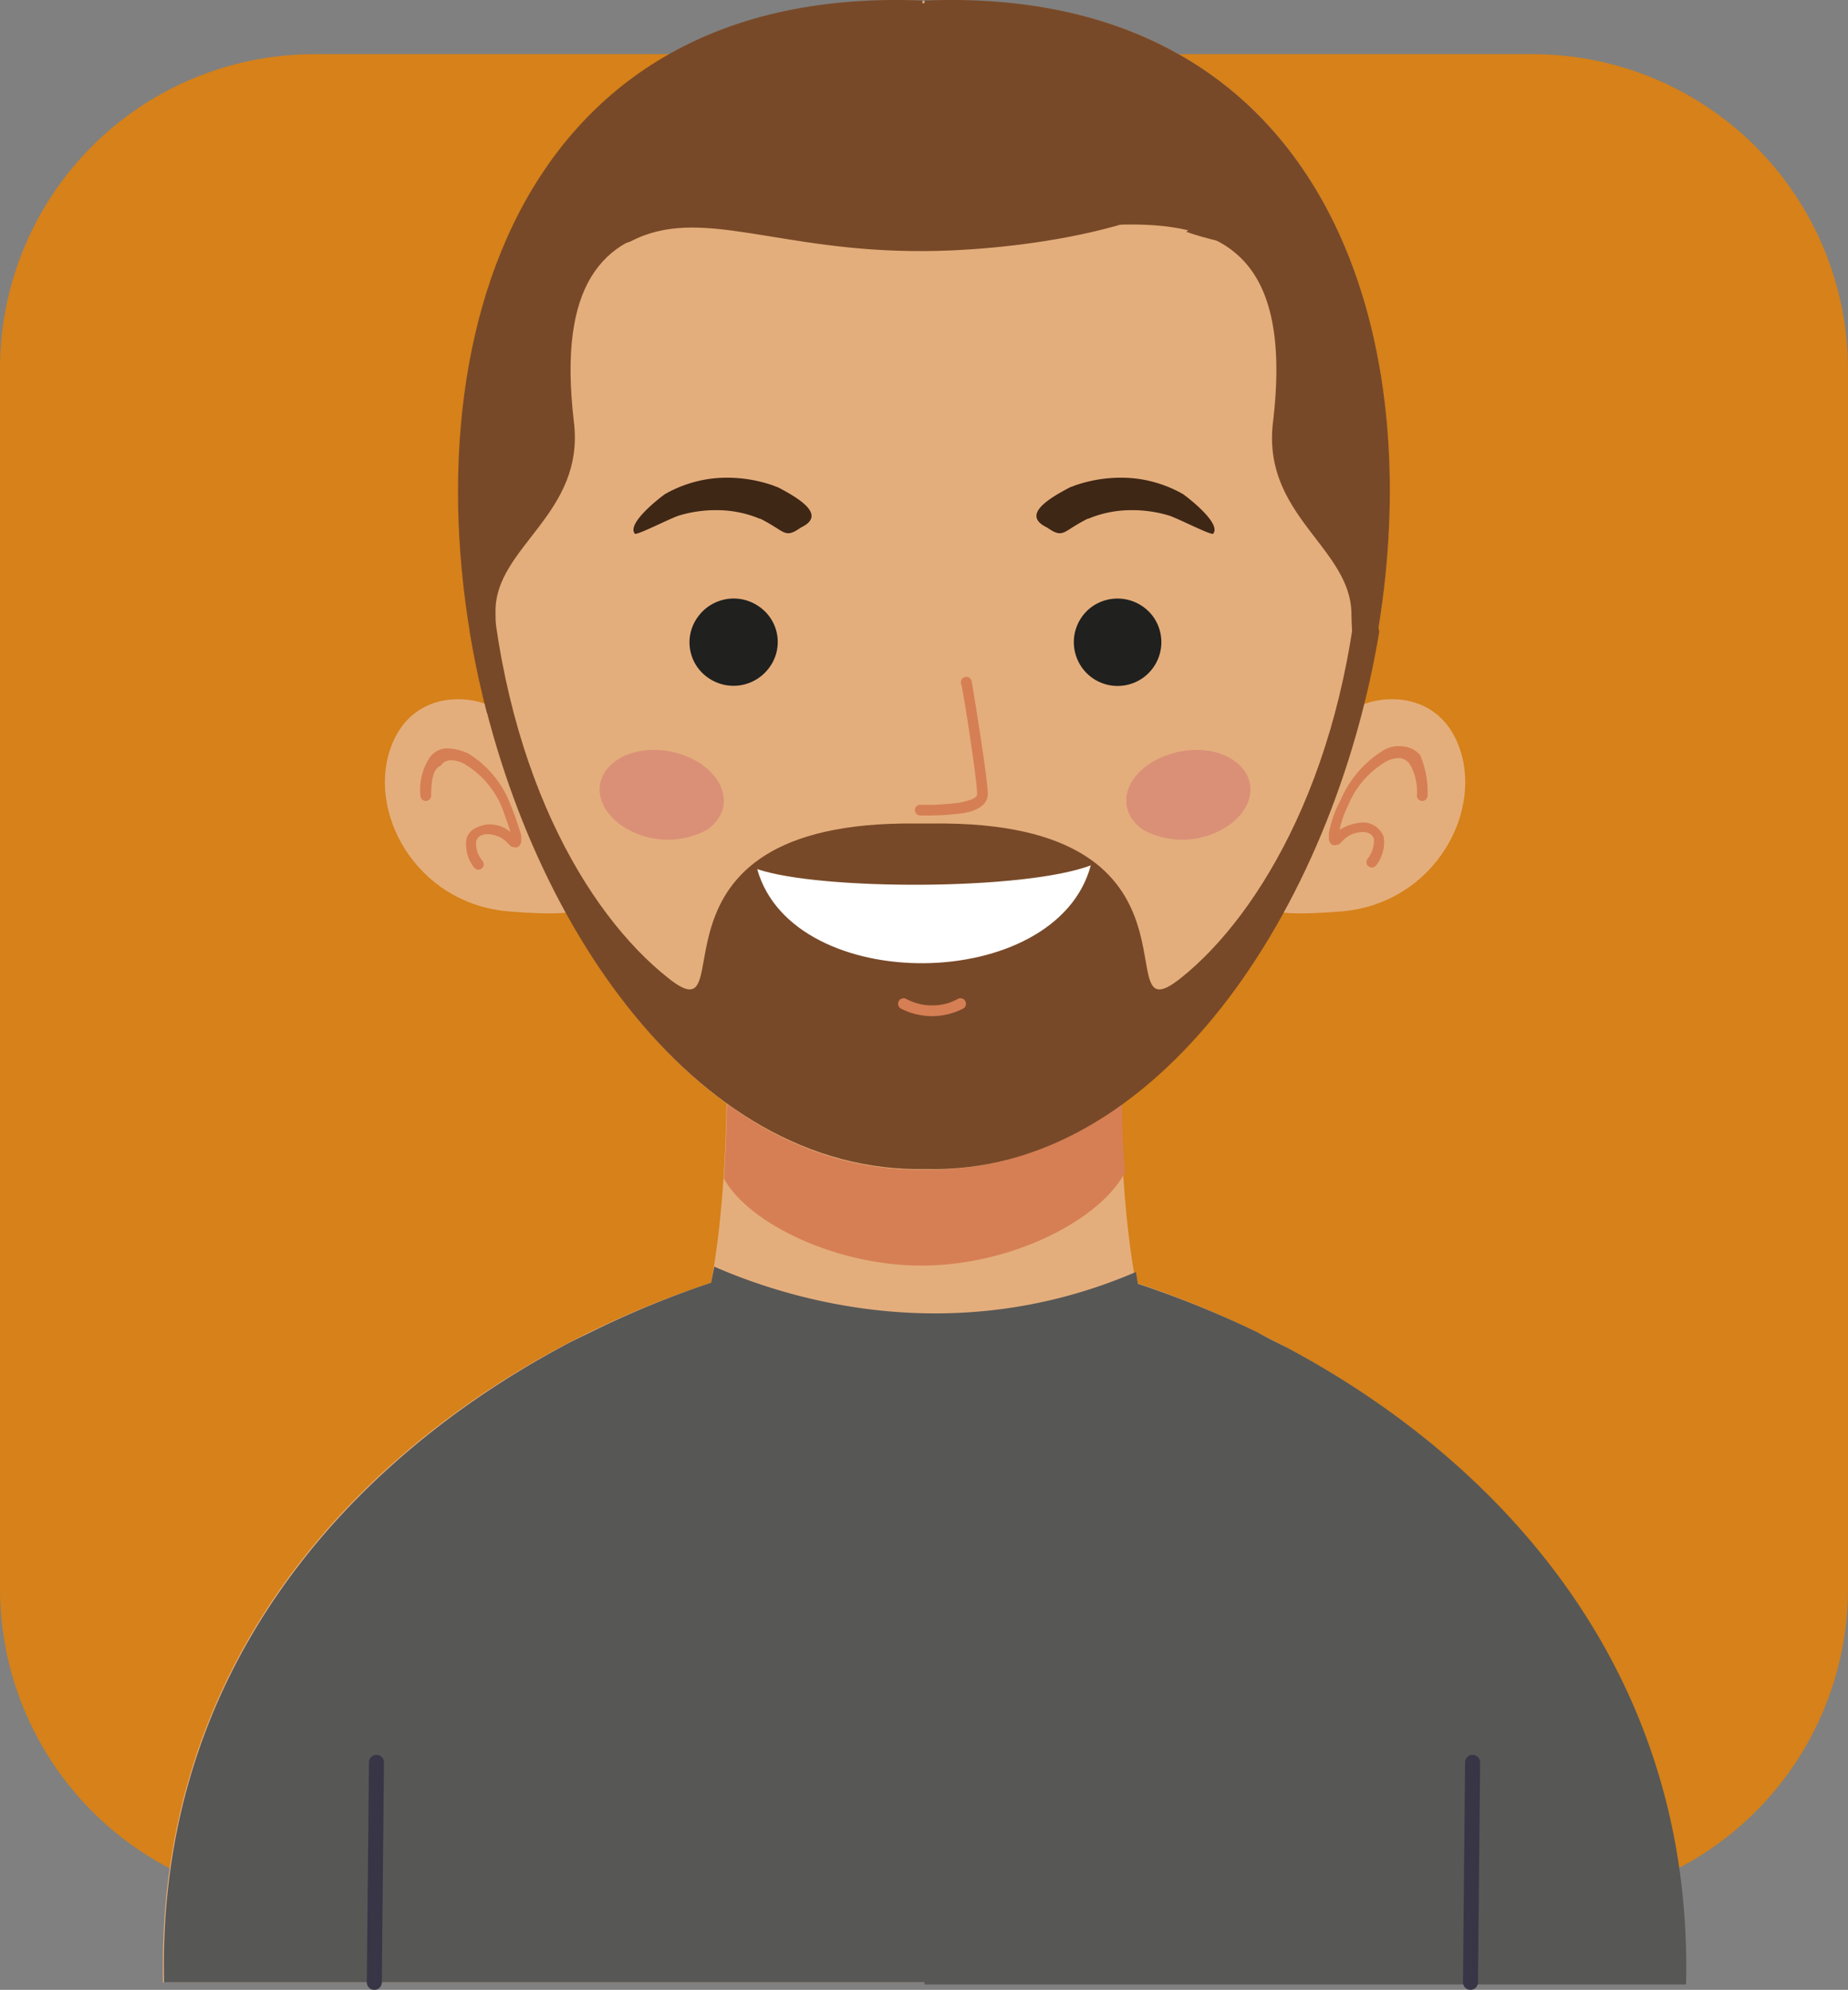 <svg xmlns="http://www.w3.org/2000/svg" viewBox="0 0 172.3 185.45"><rect x="0" y="0" width="172.3" height="185.45" fill="#808080" stroke="none"/><defs><style>.cls-1{fill:#d68119;}.cls-1,.cls-10,.cls-2,.cls-3,.cls-4,.cls-5,.cls-6,.cls-7,.cls-8,.cls-9{fill-rule:evenodd;}.cls-2{fill:#e4ae7c;}.cls-3{fill:#d67f54;}.cls-4{fill:#575756;}.cls-5{fill:#383546;}.cls-6{fill:#784928;}.cls-7{fill:#20201e;}.cls-8{fill:#da9077;}.cls-9{fill:#3f2716;}.cls-10{fill:#fff;}</style></defs><g id="Layer_2" data-name="Layer 2"><g id="Icon"><path class="cls-1" d="M29.3,5.05H143a29.41,29.41,0,0,1,29.3,29.3v113.8a29.41,29.41,0,0,1-29.3,29.3H29.3A29.41,29.41,0,0,1,0,148.15V34.45A29.3,29.3,0,0,1,29.3,5.05Z"/><path class="cls-2" d="M86.2,184.75h-71c-.8-36.3,27.1-57.4,51.1-65.2,1.9-10.1,1.4-23.3,1.4-23.3h36.8s-.5,13.1,1.4,23.3c24,7.9,51.9,28.9,51.1,65.2Z"/><path class="cls-3" d="M104.9,109.25c-2.3,4.4-10.4,8.6-18.7,8.7-8.1.1-16.4-3.9-18.7-8.1.2-3.3.3-6.5.3-8.9h36.8C104.6,103.25,104.6,106.15,104.9,109.25Z"/><path class="cls-2" d="M47.1,67.15c-.2-1.9-7.9-4.1-10.5,2.1s2.1,15,10.9,15.7,6.2-.9,6.2-.9Z"/><path class="cls-4" d="M86.2,184.75H15.3c-.7-29.4,17.6-48.8,37.2-59.3.9-.5,1.8-.9,2.6-1.3a88.13,88.13,0,0,1,11.2-4.6l.3-1.5c8,3.5,23,7.5,39.3.5.1.4.1.7.2,1.1a92.29,92.29,0,0,1,11.1,4.5c.9.5,1.9,1,2.9,1.5,19.6,10.5,37.8,29.9,37.1,59.3h-71Z"/><path class="cls-2" d="M125.4,67.15c.2-1.9,7.9-4.1,10.5,2.1s-2.1,15-10.9,15.7-6.2-.9-6.2-.9Z"/><path class="cls-2" d="M86.2,109c-45.8,1.1-68.9-111.8,0-108.9C155-2.85,131.9,110.05,86.2,109Z"/><path class="cls-3" d="M133.1,74.15a.5.5,0,0,1-1,0,5,5,0,0,0-.7-3,1.38,1.38,0,0,0-.9-.5,2.73,2.73,0,0,0-1.4.4,8.5,8.5,0,0,0-3.4,4,9.05,9.05,0,0,0-.8,2.3,4.35,4.35,0,0,1,2.3-.7,2.1,2.1,0,0,1,1.1.4,2.18,2.18,0,0,1,.7.9,3.43,3.43,0,0,1-.7,2.7.5.5,0,0,1-.8-.6,2.76,2.76,0,0,0,.6-1.9,1.38,1.38,0,0,0-.3-.4,1.42,1.42,0,0,0-.6-.2,2.59,2.59,0,0,0-2.1.9c-.2.2-.3.3-.5.3-.4.1-.6-.1-.7-.5h0v-.6a10.59,10.59,0,0,1,1.1-3.1,10,10,0,0,1,3.8-4.5,2.75,2.75,0,0,1,1.9-.5,2.46,2.46,0,0,1,1.7.8A8.83,8.83,0,0,1,133.1,74.15Z"/><path class="cls-3" d="M40.2,74.15a.5.5,0,0,1-1,0,5.39,5.39,0,0,1,.9-3.6,2,2,0,0,1,1.7-.8,4.89,4.89,0,0,1,1.9.5,9.5,9.5,0,0,1,3.8,4.5,30.71,30.71,0,0,1,1.1,3.1v.6h0c-.1.4-.3.6-.7.5-.2,0-.3-.1-.5-.3a2.59,2.59,0,0,0-2.1-.9,1.42,1.42,0,0,0-.6.2,1.38,1.38,0,0,0-.3.4,2.5,2.5,0,0,0,.6,1.9.5.5,0,0,1-.8.6,3.43,3.43,0,0,1-.7-2.7,1.6,1.6,0,0,1,.7-.9,3.58,3.58,0,0,1,1.1-.4,3,3,0,0,1,2.3.7c-.2-.6-.5-1.5-.8-2.29a8.45,8.45,0,0,0-3.4-4,2.5,2.5,0,0,0-1.4-.4,1.05,1.05,0,0,0-.9.5C40.4,71.65,40.2,72.65,40.2,74.15Z"/><path class="cls-5" d="M34.4,164.25a.7.7,0,0,1,1.4,0l-.2,20.5a.7.7,0,1,1-1.4,0Z"/><path class="cls-5" d="M136.6,164.25a.7.7,0,1,1,1.4,0l-.2,20.5a.7.7,0,1,1-1.4,0Z"/><path class="cls-6" d="M45.4,66.45c.6-1.6.9-5,.8-9.4-.1-6.1,8.4-9.1,7.3-17.8-3-25.6,16.9-16.9,32.5-16.9V.05h0C46.5-1.55,37.3,35.15,45.4,66.45Z"/><path class="cls-6" d="M127,65.85a45.29,45.29,0,0,1-1-8.8c-.2-6.1-8.4-9.1-7.3-17.8,3-25.6-16.9-16.9-32.5-16.9V.05C125.6-1.55,134.9,34.75,127,65.85Z"/><path class="cls-7" d="M70.8,56.55a4,4,0,0,1,.9,5.7,4.12,4.12,0,0,1-5.7.9,4,4,0,0,1-.9-5.7A4.11,4.11,0,0,1,70.8,56.55Z"/><path class="cls-7" d="M101.8,56.55a4.08,4.08,0,1,0,5.7.9A4.12,4.12,0,0,0,101.8,56.55Z"/><path class="cls-8" d="M65.7,71.45c2.3,1.8,2.4,4.4.2,5.9a7.67,7.67,0,0,1-8.2-.6c-2.3-1.8-2.4-4.4-.2-5.9S63.4,69.65,65.7,71.45Z"/><path class="cls-8" d="M106.8,71.45c-2.3,1.8-2.4,4.4-.2,5.9a7.67,7.67,0,0,0,8.2-.6c2.3-1.8,2.4-4.4.2-5.9S109.2,69.65,106.8,71.45Z"/><path class="cls-9" d="M72.6,45.45c-.2-.1-.3-.1-.5-.2a13.11,13.11,0,0,0-5.2-.7,11.7,11.7,0,0,0-4.9,1.5c-.7.5-3.6,2.8-2.8,3.7.3.1,3.2-1.4,4.1-1.7a12,12,0,0,1,3.8-.5,10.39,10.39,0,0,1,3.5.7,1,1,0,0,0,.3.1c2.4,1.2,2.2,1.9,3.8.8C77.1,48,74.5,46.45,72.6,45.45Z"/><path class="cls-9" d="M99.7,45.45c.2-.1.3-.1.5-.2a13.11,13.11,0,0,1,5.2-.7,11.7,11.7,0,0,1,4.9,1.5c.7.5,3.6,2.8,2.8,3.7-.3.1-3.2-1.4-4.1-1.7a12,12,0,0,0-3.8-.5,10.39,10.39,0,0,0-3.5.7,1,1,0,0,1-.3.1c-2.4,1.2-2.2,1.9-3.8.8C95.2,48,97.8,46.45,99.7,45.45Z"/><path class="cls-3" d="M85.8,76a.5.5,0,0,1,0-1,22.34,22.34,0,0,0,3.7-.2c.9-.2,1.6-.4,1.6-.8,0-1.4-1.4-10.3-1.5-10.3a.51.51,0,1,1,1-.2s1.5,9,1.5,10.5c0,1-1,1.6-2.4,1.8A25.49,25.49,0,0,1,85.8,76Z"/><path class="cls-6" d="M43.8,58.85c.6-2.4,1.6-9.2,1.7-8.2,1.1,20.9,9.2,34.5,16.8,40.5,7.4,5.9-4.1-14.7,23.1-14.4H87c27.3-.3,15.7,20.3,23.1,14.4s15.7-19.7,16.8-40.5c.1-1.1,1.1,5.8,1.7,8.2-4.3,26-20.8,50.7-42.3,50.1C64.6,109.45,48.1,84.85,43.8,58.85Z"/><path class="cls-3" d="M84,94a.51.51,0,1,1,.5-.9,5,5,0,0,0,2.4.6,4.75,4.75,0,0,0,2.4-.6.51.51,0,1,1,.5.9A6.36,6.36,0,0,1,84,94Z"/><path class="cls-10" d="M101.7,80.65C95.5,83,76.5,83,70.6,81,73.9,92.85,98.5,92.65,101.7,80.65Z"/><path class="cls-6" d="M47,23c3,.5,8.8.6,11.8-.5,6.5-3.4,13.7,1,27.4.9,6.3,0,22.9-1.4,28.6-8.1,2.9-3.4,1.4,2.5-4.2,6.3,3.3,1.2,10.8,2.6,14.8,1.7-5.9-14.1-18.3-23.9-39.3-23h0C65.3-.75,52.9,9,47,23Z"/></g></g></svg>